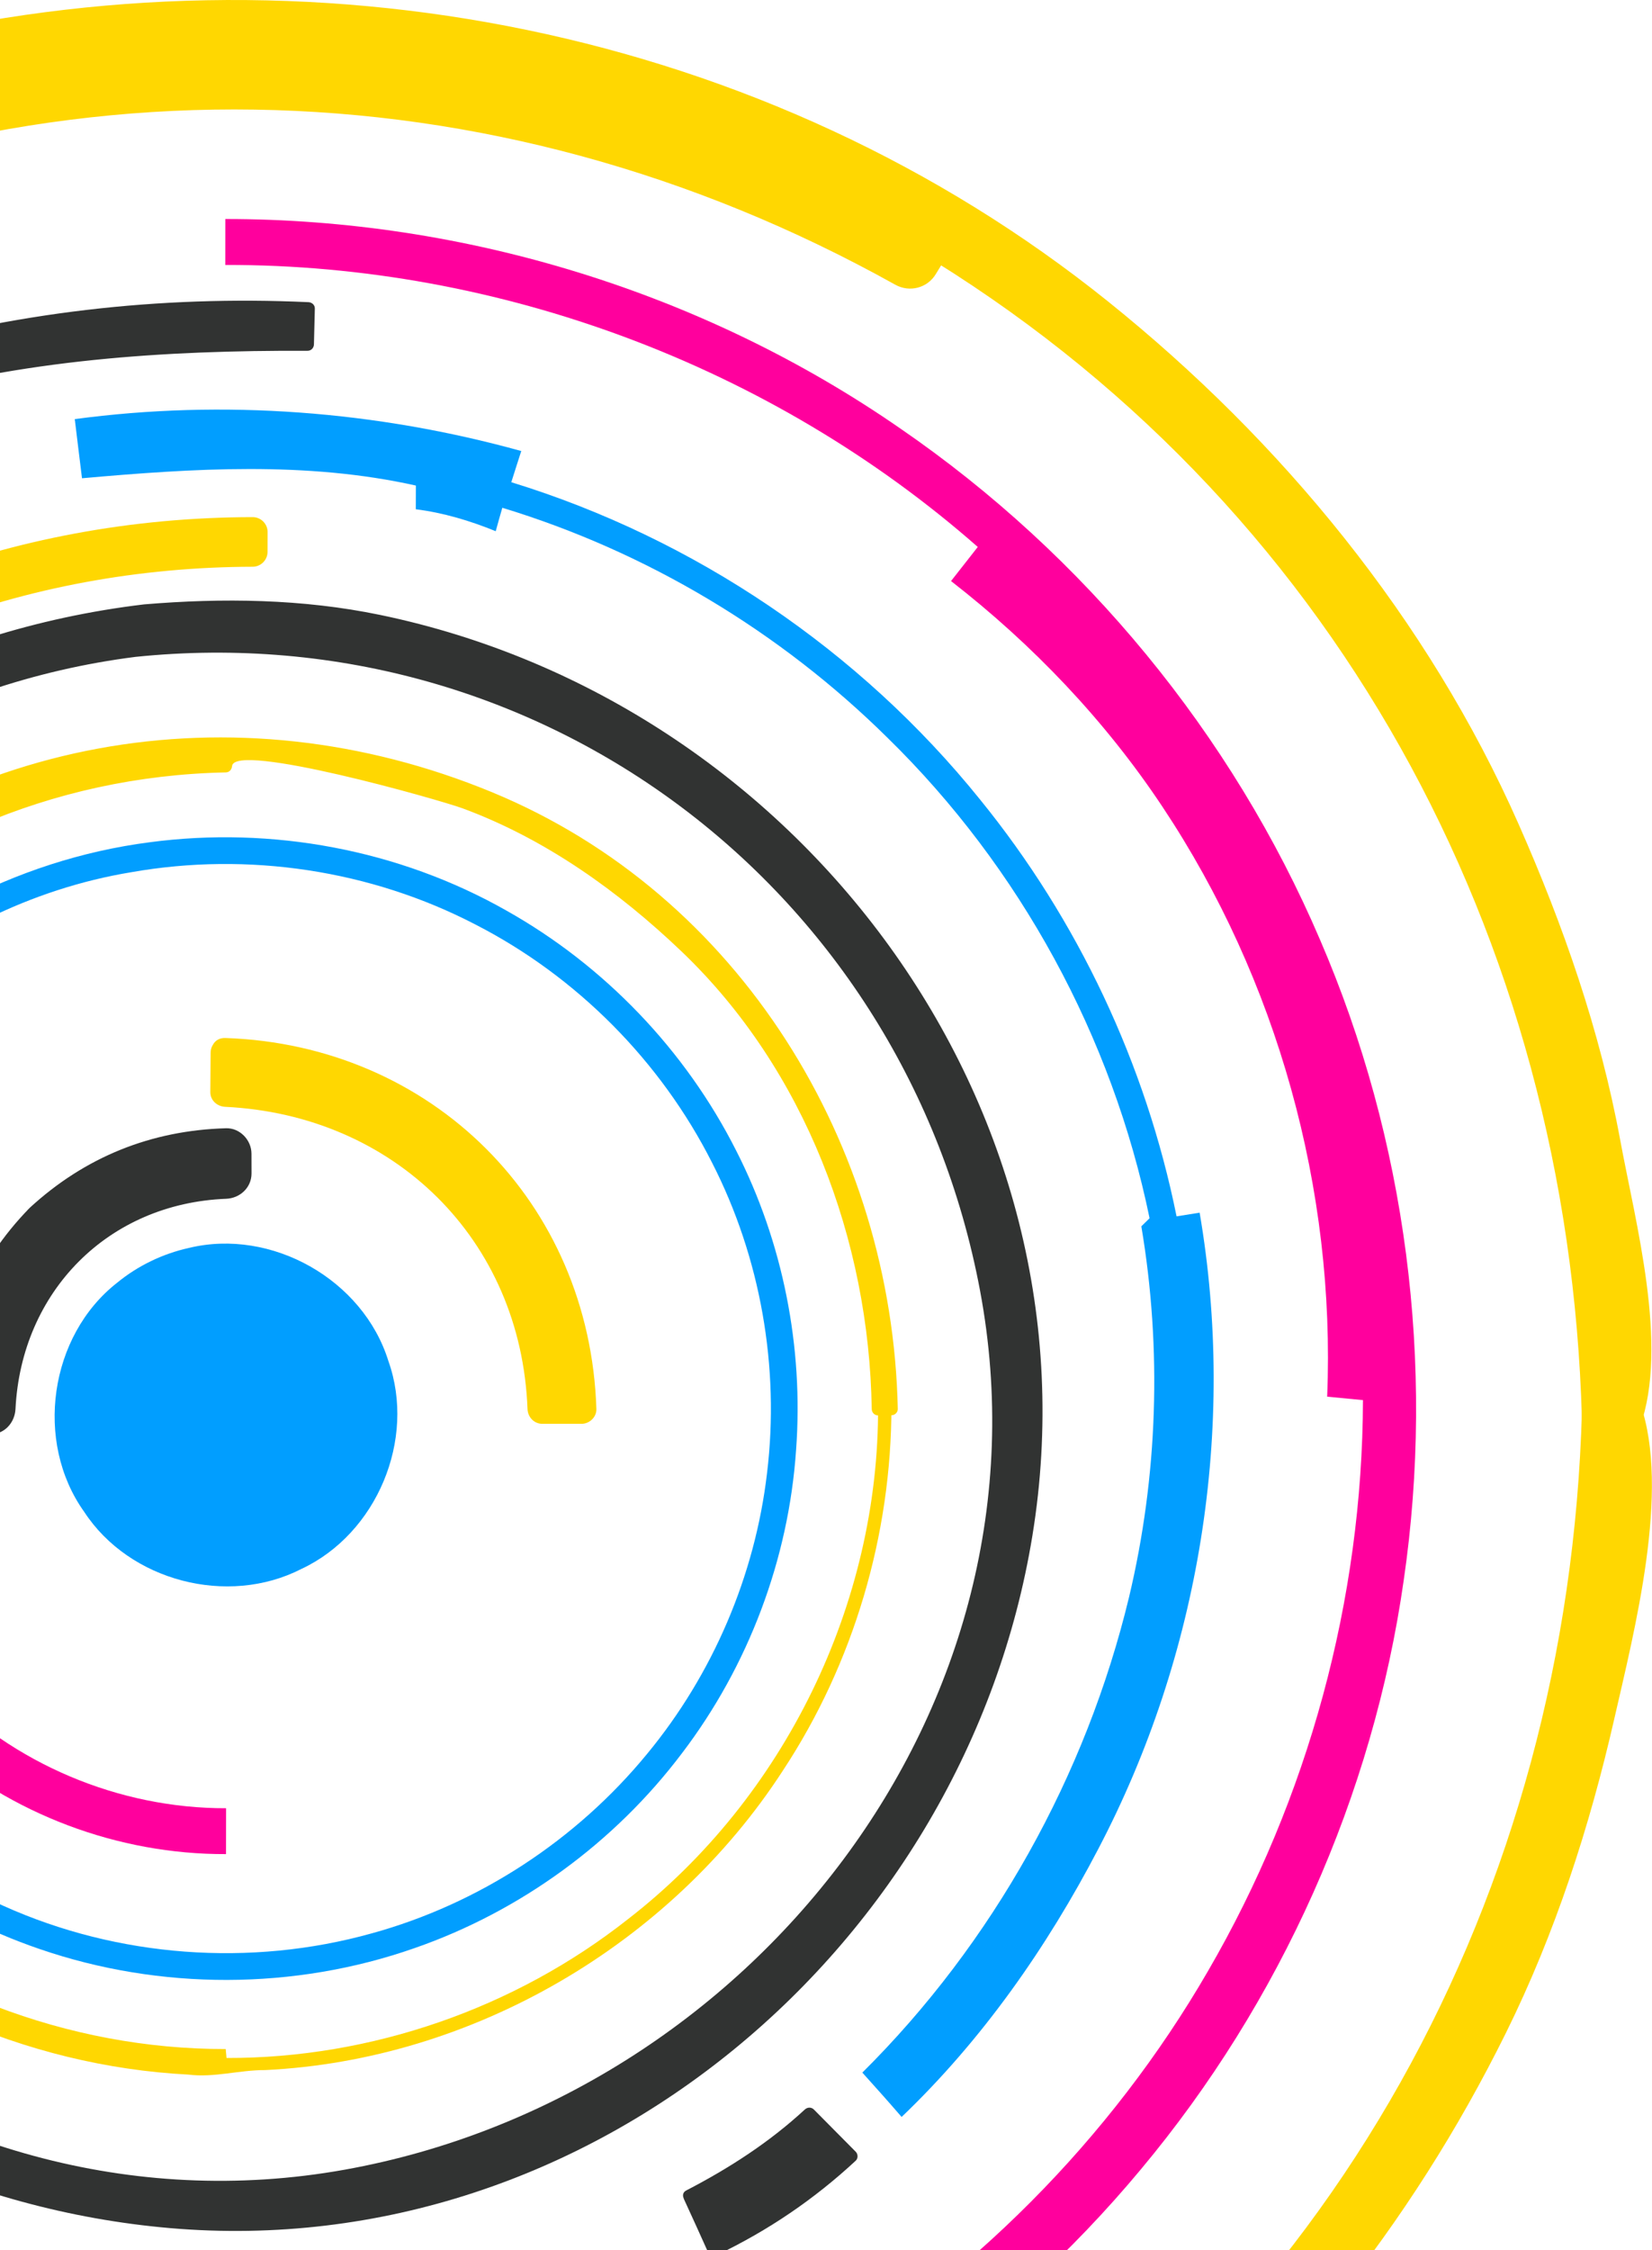 <svg width="755" height="1028" viewBox="0 0 755 1028" fill="none" xmlns="http://www.w3.org/2000/svg">
<g clip-path="url(#clip0_294_310)">
<path d="M-48.862 32.32C105.646 -7.455 275.323 13.739 414.389 92.245C511.849 146.743 594.487 227.329 651.147 323.55C706.291 416.423 736.625 523.678 739.007 631.636C738.582 637.088 740.988 643.845 736.516 648.145C735.317 585.49 727.341 522.719 708.759 462.685C663.804 312.779 560.379 181.639 425.374 102.413C422.334 107.803 419.301 113.169 416.006 118.388C371.507 93.103 324.696 71.554 275.377 57.543C122.835 12.865 -46.115 34.933 -185.514 109.736C-188.268 104.184 -191.138 98.679 -194.093 93.227C-235.722 116.486 -274.944 144.145 -310.476 175.971C-307.583 179.404 -304.682 182.868 -301.734 186.294C-320.603 200.057 -336.184 217.64 -351.084 235.456C-375.468 265.124 -397.686 296.502 -418.667 328.638C-422.427 325.854 -426.186 323.024 -429.923 320.209C-486.126 413.028 -517.566 520.531 -520.297 628.976C-520.491 635.441 -520.521 641.967 -521.171 648.439C-522.726 646.993 -523.593 645.261 -523.693 643.212C-523.469 539.761 -497.298 436.426 -448.088 345.37C-366.386 191.606 -217.812 74.987 -48.862 32.32Z" fill="#FFD701"/>
<path d="M-45.264 45.372C137.991 0.27 328.742 39.186 480.178 151.398C552.179 204.751 609.752 275.757 652.726 353.892C676.051 396.311 692.637 441.97 705.363 488.558C711.297 510.262 715.374 532.423 718.979 554.615C722.971 579.196 732.092 620.138 723.466 644.549C732.332 645.748 741.197 646.946 750.063 648.145C743.719 418.325 631.073 210.024 432.214 90.722C425.94 86.964 417.314 89.23 413.693 95.578C410.699 100.983 407.582 106.303 404.325 111.553C410.498 109.937 416.672 108.321 422.845 106.697C229.077 -1.354 4.766 -5.05 -192.336 98.037C-186.163 99.653 -179.99 101.269 -173.816 102.893C-176.57 97.341 -179.44 91.836 -182.395 86.385C-185.877 79.828 -194.711 77.987 -200.916 81.528C-243.55 105.885 -283.136 134.031 -320.038 166.391C-325.917 171.548 -324.548 180.193 -320.038 185.528C-317.129 188.969 -314.212 192.418 -311.296 195.851C-311.296 189.472 -311.296 183.092 -311.296 176.713C-360.328 215.104 -396.409 270.367 -430.348 321.803C-424.175 320.186 -418.001 318.57 -411.82 316.947C-415.572 314.14 -419.324 311.325 -423.076 308.518C-429.01 304.08 -438.169 307.567 -441.604 313.374C-503.656 418.449 -527.182 528.054 -534.702 648.431C-526.292 646.158 -517.883 643.877 -509.474 641.603C-513.767 632.727 -509.28 612.251 -508.747 602.764C-507.547 581.508 -504.561 560.399 -501.103 539.413C-495.239 503.875 -485.244 469.149 -473.47 435.174C-450.044 367.562 -412.578 304.536 -367.283 249.366C-285.031 149.178 -170.219 78.219 -45.264 45.372C-28.383 40.934 -35.555 14.83 -52.458 19.276C-190.727 55.625 -312.425 136.258 -400.989 248.299C-446.478 305.843 -480.061 371.614 -504.012 440.741C-517.28 479.031 -525.604 518.86 -531.329 558.898C-535.313 586.727 -545.517 629.077 -532.868 655.274C-526.579 668.295 -508.406 660.795 -507.64 648.446C-500.399 532.554 -477.98 428.215 -418.241 327.053C-424.414 328.669 -430.588 330.285 -436.769 331.909C-433.017 334.716 -429.265 337.53 -425.513 340.337C-419.378 344.93 -410.69 341.087 -406.985 335.481C-374.098 285.623 -339.688 233.074 -292.172 195.866C-286.022 191.049 -287.863 181.817 -292.172 176.729C-295.081 173.288 -297.997 169.839 -300.914 166.406C-300.914 172.785 -300.914 179.164 -300.914 185.544C-265.676 154.653 -227.923 128.147 -187.277 104.919C-193.45 103.303 -199.624 101.679 -205.797 100.063C-202.835 105.514 -199.98 111.02 -197.218 116.571C-193.768 123.36 -184.925 124.683 -178.698 121.427C9.71 22.887 224.01 26.838 409.16 130.087C415.666 133.714 423.82 131.634 427.68 125.232C430.937 119.981 434.063 114.661 437.049 109.257C430.875 110.873 424.702 112.489 418.528 114.113C609.171 228.489 716.875 427.843 722.963 648.16C723.404 663.896 744.524 665.983 749.56 651.756C762.688 614.617 747.464 558.844 740.462 520.832C731.272 470.92 714.484 422.841 694.03 376.524C652.718 282.986 585.77 201.48 506.389 137.727C350.365 12.425 140.606 -28.247 -52.466 19.276C-69.408 23.443 -62.214 49.54 -45.264 45.372Z" fill="#FFD701"/>
<path d="M-174.181 356.544C-97.84 282.244 9.252 241.541 115.516 243.057C115.516 245.361 115.493 249.915 115.493 252.188C11.797 250.812 -92.804 290.394 -167.303 362.915C-169.601 360.789 -171.906 358.686 -174.181 356.544Z" fill="#FFD701"/>
<path d="M-169.391 361.322C-127.894 322.228 -80.633 293.456 -27.246 273.607C-4.2 265.039 19.867 259.557 44.004 255.165C59.562 252.335 75.251 251.183 90.994 250.217C122.171 248.299 87.335 246.08 78.183 246.675C35.92 249.42 -7.116 259.789 -46.06 276.29C-69.161 286.079 -91.015 297.391 -112.305 310.652C-116.676 313.382 -167.24 353.745 -169.391 351.75C-175.788 345.827 -185.381 355.376 -178.968 361.315C-176.67 363.441 -174.373 365.559 -172.083 367.686C-169.313 370.253 -165.267 370.284 -162.505 367.686C-86.652 296.324 11.605 259.201 115.502 258.939C119.2 258.931 122.264 255.869 122.271 252.173C122.279 249.126 122.287 246.087 122.295 243.041C122.302 239.353 119.216 236.275 115.525 236.275C5.548 236.383 -98.759 276.197 -178.96 351.742C-185.327 357.75 -175.742 367.307 -169.391 361.322Z" fill="#FFD701"/>
<path d="M-113.318 427.565C-60.936 374.529 11.606 342.208 86.028 338.326C97.841 336.818 109.376 340.468 121.166 340.391C215.911 344.976 306.332 397.788 357.816 477.253C390.184 526.368 407.428 585.01 407.405 643.737L401.301 643.799C401.812 553.594 358.443 464.657 287.107 409.425C235.306 368.513 169.556 345.757 103.535 345.919C103.427 346.94 103.264 348.974 103.156 350.002C31.202 349.863 -40.343 377.258 -93.56 425.686C-154.83 480.338 -191.299 561.636 -190.595 643.76C-194.656 643.76 -198.725 643.76 -202.764 643.76C-203.491 563.592 -170.357 483.864 -113.318 427.565Z" fill="#FFD701"/>
<path d="M-111.261 429.614C63.407 260.168 355.804 357.163 400.449 594.413C399.56 589.689 406.522 640.846 404.356 640.869C404.874 640.869 402.391 610.55 402.205 608.641C400.256 588.9 395.196 569.631 389.387 550.733C377.713 512.767 356.608 478.351 331.559 447.847C276.121 380.321 189.568 344.675 103.542 343.028C101.848 342.997 100.788 344.381 100.641 345.927C100.742 344.86 31.619 355.987 27.147 357.078C2.229 363.14 -21.312 373.965 -43.755 386.089C-91.913 412.101 -129.835 454.041 -156.881 500.953C-169.29 522.479 -177.63 546.202 -184.314 570.01C-187.664 581.925 -190.069 594.653 -191.33 606.955C-192.344 616.79 -200.714 650.449 -199.067 619.752C-195.222 548.112 -160.641 480.423 -111.261 429.614C-108.654 426.931 -112.754 422.825 -115.369 425.516C-173.042 484.862 -204.675 561.009 -205.658 643.768C-205.681 645.354 -204.32 646.668 -202.757 646.668C-198.703 646.668 -194.642 646.668 -190.588 646.668C-188.986 646.668 -187.71 645.354 -187.687 643.768C-185.443 483.122 -57.077 356.196 103.163 352.91C104.857 352.879 105.909 351.611 106.064 350.01C107.093 338.868 200.484 365.297 211.485 369.349C249.191 383.274 282.674 407.183 311.514 434.741C367.965 488.681 397.216 566.762 398.399 643.799C398.422 645.369 399.699 646.714 401.3 646.699C403.335 646.683 405.37 646.66 407.404 646.637C408.959 646.622 410.336 645.33 410.305 643.737C407.83 523.338 338.39 408.799 224.869 361.957C106.791 313.235 -23.355 336.247 -115.369 425.516C-118.053 428.122 -113.953 432.22 -111.261 429.614Z" fill="#FFD701"/>
<path d="M103.023 481.019C148.574 481.204 193.738 500.829 224.017 534.998C250.839 564.45 265.77 604.016 265.793 643.761C259.813 643.761 253.809 643.761 247.852 643.761C247.767 603.529 230.361 563.662 200.298 536.807C174.026 512.535 138.548 499.391 102.892 498.927C102.953 492.973 102.969 486.98 103.023 481.019Z" fill="#FFD701"/>
<path d="M103.024 487.785C189.901 490.777 256.27 556.788 259.024 643.769C261.283 641.511 263.534 639.261 265.793 637.003C259.813 637.003 253.833 637.003 247.853 637.003C250.112 639.261 252.363 641.511 254.622 643.769C251.412 558.659 187.549 496.282 102.892 492.169C105.151 494.427 107.403 496.677 109.662 498.934C109.708 492.965 109.754 486.996 109.801 481.027C109.863 472.297 96.325 472.305 96.263 481.027C96.216 486.996 96.17 492.965 96.123 498.934C96.092 502.762 99.225 505.522 102.892 505.7C180.092 509.45 238.152 566.183 241.084 643.769C241.223 647.457 244.062 650.534 247.853 650.534C253.833 650.534 259.813 650.534 265.793 650.534C269.398 650.534 272.678 647.457 272.562 643.769C269.561 549.21 197.475 477.508 103.024 474.253C94.29 473.951 94.321 487.491 103.024 487.785Z" fill="#FFD701"/>
<path d="M102.993 100.063C212.367 100.032 321.54 133.474 411.489 195.797C495.643 253.603 563.087 335.457 603.261 429.312C642.77 520.824 655.89 623.332 641.547 721.919C627.522 820.529 585.236 914.817 521.373 991.189C458.254 1067.03 374.216 1125.29 280.871 1157.3C175.93 1193.62 59.778 1196.58 -46.958 1166.02C-144.774 1138.18 -234.236 1081.97 -302.012 1006.23C-348.019 955.094 -384.055 895.122 -407.805 830.635C-401.213 828.083 -394.63 825.531 -388.062 822.964C-349.791 928.41 -276.065 1020.42 -181.962 1081.45C-104.128 1132.36 -12.385 1161.67 80.573 1165.44C181.159 1170.01 282.929 1144.68 369.473 1093.15C368.661 1091.76 367.006 1088.95 366.193 1087.53C442.782 1042.39 507.603 977.441 552.117 900.496C597.9 821.712 622.679 730.826 622.903 639.701C617.449 639.16 611.98 638.642 606.541 638.131C610.394 543.503 583.805 447.584 531.314 368.676C505.104 329.21 472.024 294.538 434.643 265.48C438.705 260.276 442.782 255.072 446.866 249.899C352.771 167.256 228.218 120.785 102.97 121.056C102.97 114.043 102.969 107.053 102.993 100.063Z" fill="#FF009D"/>
<path d="M-100.787 643.475C-93.794 643.421 -86.8 643.42 -79.799 643.42C-79.513 690.348 -61.046 737.066 -27.943 770.547C5.864 805.884 54.416 826.297 103.332 826.166C103.301 833.156 103.301 840.153 103.301 847.128C54.014 847.321 4.943 828.903 -31.85 796.087C-75.358 758.183 -100.764 701.111 -100.787 643.475Z" fill="#FF009D"/>
<path d="M-59.148 164.635C5.402 144.941 73.605 137.046 140.979 140.951C140.84 146.418 140.708 151.9 140.569 157.367C75.098 156.803 8.567 160.475 -54.352 179.914C-55.946 174.834 -57.547 169.723 -59.148 164.635Z" fill="#313332"/>
<path d="M-58.376 167.435C-21.319 156.648 15.822 149.372 54.256 145.336C68.653 143.828 83.142 143.403 97.609 142.97C107.256 142.807 116.895 142.885 126.542 143.202C141.667 147.323 141.667 151.065 126.535 154.421C93.64 154.297 60.862 156.161 28.177 159.81C10.229 161.813 -50.137 183.634 -56.349 163.87C-57.463 160.313 -63.064 161.828 -61.942 165.409C-60.349 170.504 -58.747 175.6 -57.146 180.695C-56.674 182.188 -55.134 183.17 -53.579 182.721C9.865 164.311 74.811 160.027 140.576 160.275C142.185 160.282 143.438 158.952 143.477 157.375C143.616 151.9 143.748 146.426 143.887 140.959C143.926 139.328 142.533 138.129 140.986 138.059C72.505 134.943 5.896 142.699 -59.915 161.844C-63.505 162.888 -61.981 168.478 -58.376 167.435Z" fill="#313332"/>
<path d="M65.803 284.842C131.762 278.091 199.593 289.419 259.486 318.005C338.597 355.376 403.194 422.245 437.628 502.645C476.904 592.796 477.074 699.015 438.169 789.305C400.803 877.485 327.093 949.403 237.972 984.516C140.512 1023.72 26.155 1017.8 -66.586 968.432C-155.266 922.069 -223.12 837.679 -248.549 740.863C-270.017 661.088 -263.372 573.991 -229.51 498.617C-195.951 423.01 -135.709 359.629 -61.836 322.343C-22.111 302.077 21.421 289.303 65.803 284.842ZM61.927 291.422C-42.124 302.75 -139.152 363.023 -196.191 450.622C-241.308 518.744 -261.585 602.694 -252.827 683.899C-244.89 762.428 -209.636 837.741 -154.74 894.403C-92.301 959.764 -4.302 999.833 86.033 1003.71C184.747 1009.03 284.706 970.729 354.626 900.898C419.254 837.787 458.183 749.368 460.921 659.086C465.261 554.97 420.639 450.383 342.821 381.093C267.803 312.701 162.722 279.205 61.927 291.422Z" fill="#313332"/>
<path d="M65.804 293.541C264.918 276.824 438.998 419.508 457.503 619.164C475.203 810.16 326.908 977.657 140.489 999.648C-43.315 1021.32 -208.722 889.98 -246.003 713.135C-288.8 510.146 -134.525 317.472 65.804 293.541C76.805 292.226 76.929 274.813 65.804 276.143C-130.951 299.649 -274.82 465.461 -269.212 663.694C-263.85 852.966 -106.373 1002.08 77.648 1018C270.666 1034.71 441.342 888.496 471.83 701.629C503.936 504.857 364.847 320.611 173.763 280.96C138.308 273.599 101.739 273.127 65.804 276.143C54.703 277.079 54.61 294.484 65.804 293.541Z" fill="#313332"/>
<path d="M61.93 282.724C-127.267 306.663 -266.108 467.727 -263.338 658.189C-260.476 854.574 -92.322 1006.08 98.375 1012.85C292.46 1019.74 453.079 859.392 469.024 671.388C485.386 478.475 336.433 309.879 149.163 283.296C120.176 279.166 90.971 279.731 61.93 282.724C50.875 283.86 50.766 301.266 61.93 300.121C247.954 280.968 413.555 406.58 447.904 589.681C483.676 780.383 342.398 958.149 157.503 991.32C-37.828 1026.36 -221.176 875.753 -244.122 683.899C-266.665 495.424 -123.414 323.573 61.938 300.121C72.907 298.729 73.039 281.316 61.93 282.724Z" fill="#313332"/>
<path d="M21.769 560.074C43.244 538.903 73.199 526.933 103.324 527.088C103.324 530.073 103.324 533.096 103.347 536.119C74.421 536.274 45.743 548.228 25.815 569.252C6.459 588.923 -4.055 616.265 -4.527 643.738C-6.801 643.738 -11.389 643.768 -13.663 643.799C-13.47 612.638 -0.836 581.662 21.769 560.074Z" fill="#313332"/>
<path d="M29.978 568.27C50.703 549.202 75.219 539.475 103.325 538.686C99.457 534.82 95.589 530.954 91.721 527.087C91.728 530.095 91.736 533.111 91.744 536.119C95.612 532.253 99.48 528.386 103.348 524.52C36.376 527.134 -12.788 577.193 -16.13 643.737C-12.261 639.871 -8.393 636.005 -4.525 632.139C-7.573 632.139 -10.614 632.162 -13.662 632.201C-9.794 636.067 -5.926 639.933 -2.057 643.799C-0.99 614.64 9.493 589.186 29.978 568.27C40.453 557.584 24.052 541.168 13.57 551.869C-11.186 577.139 -23.974 608.547 -25.266 643.799C-25.49 650.078 -19.812 655.452 -13.662 655.398C-10.614 655.367 -7.573 655.343 -4.525 655.336C2.043 655.313 6.762 650.07 7.079 643.737C9.779 590.059 49.442 549.82 103.348 547.717C109.653 547.47 114.968 542.629 114.952 536.119C114.945 533.111 114.937 530.095 114.929 527.087C114.914 520.902 109.661 515.311 103.325 515.489C69.007 516.456 38.821 528.626 13.562 551.869C2.538 562.022 18.993 578.391 29.978 568.27Z" fill="#313332"/>
<path d="M315.08 1003.31C334.846 993.246 353.745 981.199 369.875 965.85C376.242 972.268 382.64 978.67 389.015 985.15C370.579 1002.66 349.243 1017.08 326.205 1027.77C322.545 1019.58 318.832 1011.42 315.08 1003.31Z" fill="#313332"/>
<path d="M316.55 1005.8C328.719 999.493 340.401 992.573 351.611 984.67C355.989 981.577 360.151 978.16 364.298 974.75C372.684 967.829 376.893 977.015 383.143 983.325C387.483 987.694 352.036 1010.36 347.178 1013.35C341.407 1016.91 335.388 1020.02 329.33 1023.08C326.367 1024.57 318.662 1004.16 317.595 1001.84C316.032 998.449 311.027 1001.39 312.582 1004.77C316.326 1012.91 320.039 1021.06 323.706 1029.24C324.395 1030.76 326.375 1030.9 327.683 1030.28C351.038 1019.13 372.127 1004.81 391.081 987.207C392.241 986.124 392.156 984.199 391.081 983.108C384.721 976.66 378.331 970.234 371.941 963.808C370.796 962.656 368.994 962.734 367.833 963.808C351.557 978.848 333.253 990.632 313.626 1000.81C310.292 1002.52 313.232 1007.53 316.55 1005.8Z" fill="#313332"/>
<path d="M34.173 191.49C102.213 182.381 172.132 187.747 238.23 206.073C236.714 210.805 235.167 215.553 233.674 220.324C317.364 246.041 393.008 297.152 447.927 365.328C492.627 420.328 523.703 486.261 537.714 555.744C541.187 555.172 544.707 554.622 548.258 554.058C565.138 652.606 548.366 756.15 502.003 844.646C478.501 889.71 448.902 932.014 412.055 967.219C406.137 960.36 400.125 953.641 394.107 946.953C453.807 887.708 496.348 811.328 516.021 729.62C529.173 674.319 531.068 616.357 521.615 560.298C522.558 559.378 524.461 557.538 525.382 556.61C508.332 473.743 466.146 396.272 405.649 337.12C356.579 288.592 295.633 252.088 229.573 231.999C228.537 235.556 227.531 239.128 226.556 242.708C214.844 237.922 202.613 234.257 190.034 232.68C190.034 229.053 190.034 225.442 190.065 221.847C139.942 210.658 88.179 214.014 37.476 218.514C36.393 209.506 35.225 200.49 34.173 191.49Z" fill="#019EFF"/>
<path d="M68.351 384.829C124.198 377.382 182.436 388.215 231.453 416.044C276.237 441.189 313.271 479.836 336.417 525.657C357.815 567.574 367.277 615.429 363.834 662.357C360.446 712.362 342.041 761.176 311.669 801.051C280.879 841.87 237.796 873.294 189.484 890.074C134.526 909.358 73.093 909.435 18.034 890.468C-29.412 874.246 -71.891 843.95 -102.712 804.415C-138.585 758.91 -158.621 701.096 -158.018 643.134C-158.505 580.054 -134.369 517.345 -92.353 470.333C-51.313 423.854 6.809 392.793 68.351 384.829ZM60.135 398.484C-32.011 413.631 -111.609 485.31 -136.388 575.26C-151.922 629.51 -148.402 689.072 -126.052 740.964C-101.822 798.245 -55.189 845.589 1.688 870.82C53.984 894.334 114.497 898.772 169.726 883.385C218.874 869.9 263.442 840.703 295.763 801.307C325.772 764.972 345.051 719.909 350.551 673.074C356.407 624.716 347.627 574.641 325.447 531.263C301.999 484.869 263.612 446.161 217.334 422.431C169.416 397.51 113.275 389.12 60.135 398.484Z" fill="#019EFF"/>
<path d="M86.297 570.18C124.142 560.994 165.972 584.678 177.499 621.832C190.263 657.686 172.176 700.786 137.696 716.862C104.074 734.074 59.158 722.422 38.471 690.734C15.611 658.761 22.527 610.318 53.518 586.085C62.987 578.299 74.344 572.832 86.297 570.18Z" fill="#019EFF"/>
<path d="M-113.319 858.642C-60.937 911.662 11.605 943.999 86.027 947.865C97.841 949.373 109.375 945.738 121.165 945.808C215.91 941.231 306.331 888.403 357.815 808.938C390.183 759.831 407.427 701.189 407.404 642.454L401.3 642.392C401.811 732.597 358.442 821.542 287.106 876.759C235.305 917.686 169.555 940.442 103.534 940.279C103.426 939.251 103.263 937.218 103.155 936.189C31.201 936.328 -40.343 908.933 -93.561 860.498C-154.831 805.846 -191.3 724.556 -190.596 642.423C-194.657 642.423 -198.726 642.423 -202.765 642.423C-203.492 722.599 -170.358 802.327 -113.319 858.642Z" fill="#FFD701"/>
<path d="M-48.863 1260.64C105.645 1300.41 275.322 1279.21 414.388 1200.7C511.848 1146.21 594.486 1065.61 651.146 969.399C706.29 876.519 736.624 769.264 739.006 661.305C738.581 655.862 740.987 649.111 736.515 644.797C735.316 707.467 727.34 770.23 708.758 830.264C663.803 980.17 560.378 1111.31 425.373 1190.55C422.333 1185.16 419.301 1179.8 416.005 1174.58C371.506 1199.86 324.695 1221.42 275.376 1235.42C122.834 1280.09 -46.116 1258.03 -185.515 1183.24C-188.269 1188.79 -191.139 1194.3 -194.094 1199.74C-235.723 1176.48 -274.945 1148.82 -310.477 1116.99C-307.584 1113.57 -304.683 1110.1 -301.735 1106.67C-320.604 1092.92 -336.185 1075.32 -351.085 1057.51C-375.469 1027.84 -397.687 996.462 -418.668 964.319C-422.428 967.11 -426.187 969.948 -429.924 972.747C-486.127 879.928 -517.567 772.434 -520.298 663.98C-520.492 657.516 -520.522 650.99 -521.172 644.518C-522.727 645.964 -523.594 647.696 -523.694 649.73C-523.47 753.188 -497.299 856.53 -448.089 947.578C-366.387 1101.35 -217.813 1217.95 -48.863 1260.64Z" fill="#FFD701"/>
<path d="M-52.452 1273.68C140.62 1321.2 350.371 1280.52 506.403 1155.23C583.323 1093.45 644.617 1017.08 688.327 928.65C710.785 883.207 726.505 834.656 737.761 785.339C746.921 745.201 763.561 680.814 749.574 641.193C744.554 626.966 723.41 629.061 722.977 644.789C716.896 865.121 609.186 1064.46 418.543 1178.86C424.716 1180.48 430.89 1182.09 437.063 1183.72C434.069 1178.31 430.951 1172.98 427.695 1167.74C423.834 1161.33 415.68 1159.25 409.174 1162.88C224.016 1266.13 9.724 1270.07 -178.683 1171.54C-184.911 1168.28 -193.746 1169.6 -197.204 1176.4C-199.958 1181.95 -202.828 1187.45 -205.783 1192.9C-199.61 1191.28 -193.436 1189.66 -187.263 1188.05C-227.893 1164.83 -265.7 1138.28 -300.9 1107.41C-300.9 1113.79 -300.9 1120.16 -300.9 1126.55C-297.983 1123.11 -295.074 1119.67 -292.158 1116.23C-287.849 1111.15 -286.007 1101.9 -292.158 1097.09C-339.681 1059.9 -374.084 1007.33 -406.97 957.476C-410.676 951.87 -419.356 948.019 -425.499 952.62C-429.251 955.427 -433.003 958.241 -436.755 961.048C-430.581 962.672 -424.408 964.288 -418.227 965.904C-477.965 864.734 -500.385 760.395 -507.626 644.511C-508.4 632.147 -526.556 624.669 -532.854 637.683C-545.27 663.339 -535.113 703.145 -531.802 730.455C-526.773 771.931 -516.817 812.51 -503.998 852.224C-481.694 921.319 -445.984 987.717 -400.975 1044.66C-312.419 1156.69 -190.713 1237.32 -52.452 1273.68C-35.548 1278.13 -28.384 1252.02 -45.257 1247.58C-168.007 1215.3 -275.803 1147.31 -359.764 1052.4C-406.839 999.184 -442.758 936.289 -468.783 870.433C-482.019 836.937 -491.272 801.994 -498.621 766.797C-502.977 745.958 -505.576 724.795 -507.688 703.632C-508.957 690.928 -515.176 663.138 -509.467 651.346C-517.876 649.073 -526.286 646.792 -534.695 644.518C-527.175 764.903 -503.65 874.5 -441.598 979.575C-438.17 985.382 -429.011 988.869 -423.069 984.431C-419.317 981.624 -415.565 978.809 -411.813 976.002C-417.987 974.386 -424.16 972.763 -430.341 971.147C-396.411 1022.57 -360.321 1077.86 -311.289 1116.24C-311.289 1109.86 -311.289 1103.49 -311.289 1097.1C-314.206 1100.54 -317.115 1103.98 -320.031 1107.42C-324.549 1112.75 -325.911 1121.41 -320.031 1126.56C-283.114 1158.94 -243.559 1187.05 -200.909 1211.42C-194.705 1214.97 -185.878 1213.12 -182.389 1206.56C-179.418 1201.12 -176.564 1195.62 -173.809 1190.06C-179.983 1191.69 -186.156 1193.3 -192.33 1194.92C4.773 1298 229.084 1294.31 422.852 1186.26C416.678 1184.64 410.505 1183.03 404.331 1181.4C407.581 1186.66 410.706 1191.98 413.7 1197.38C417.32 1203.73 425.946 1206 432.22 1202.23C631.071 1082.92 743.726 874.624 750.069 644.804C741.204 646.003 732.338 647.201 723.472 648.4C730.311 667.754 723.913 695.281 721.979 715.169C719.473 740.848 714.39 766.194 708.65 791.308C697.889 838.452 680.366 883.826 658.976 927.103C617.34 1011.33 554.351 1084.33 480.192 1141.55C331.959 1255.93 135.367 1292.05 -45.249 1247.59C-62.215 1243.41 -69.409 1269.51 -52.452 1273.68Z" fill="#FFD701"/>
</g>
<defs>
<clipPath id="clip0_294_310">
<rect width="1294" height="1028" fill="white" transform="translate(-539)"/>
</clipPath>
</defs>
</svg>
